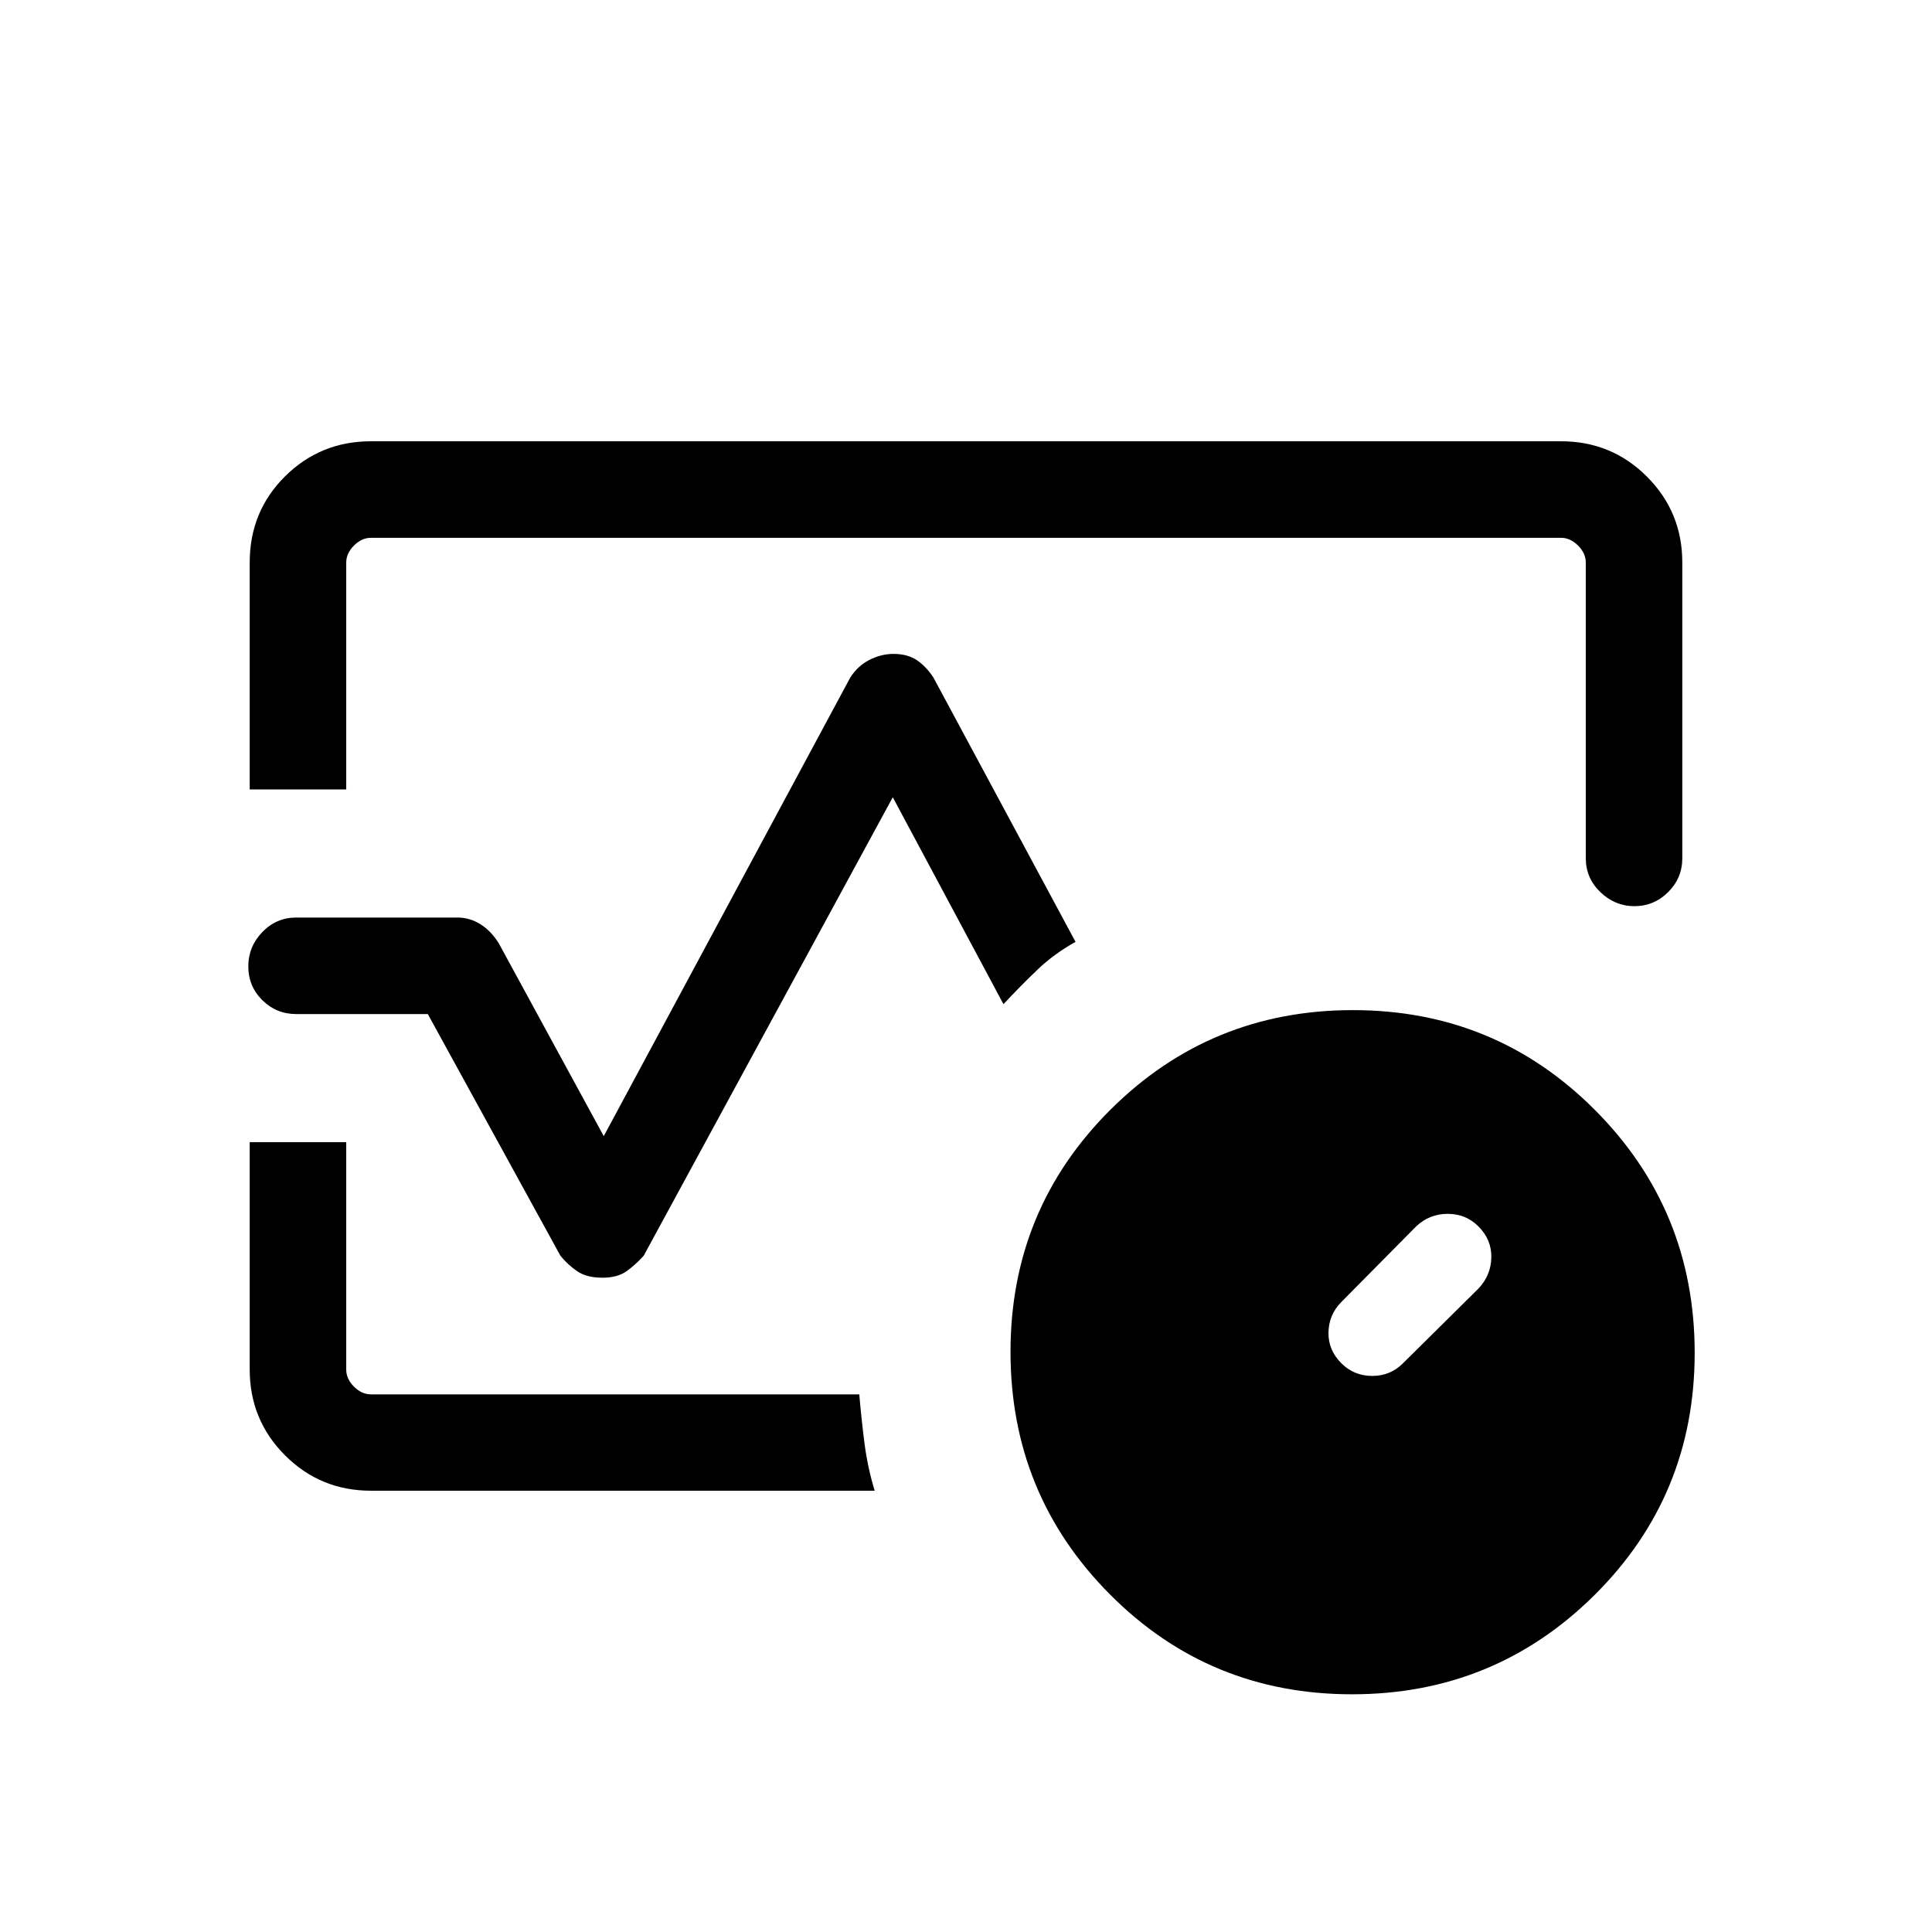 <svg xmlns="http://www.w3.org/2000/svg" height="20" viewBox="0 96 960 960" width="20"><path d="M124.078 488.269v-112.73q0-25.437 17.566-42.853 17.566-17.415 42.619-17.415h591.474q25.053 0 42.619 17.565 17.566 17.566 17.566 42.703v146.847q0 9.954-7.043 16.919t-16.727 6.965q-9.684 0-16.937-6.965-7.253-6.965-7.253-16.919V375.539q0-4.615-3.847-8.462-3.846-3.846-8.462-3.846H184.347q-4.616 0-8.462 3.846-3.847 3.847-3.847 8.462v112.73h-47.96Zm175.268 242.615q-7.846 0-12.538-3.212-4.692-3.211-8.346-7.711l-65.885-120.077h-65.329q-9.932 0-16.897-6.905-6.965-6.904-6.965-16.768 0-9.865 6.965-17.076t16.794-7.211h80.163q6.107 0 11.399 3.307 5.292 3.308 9.139 9.5L300 660.54l122.462-227.809q3.654-5.807 9.507-8.807t12.031-3q6.807 0 11.403 3t8.402 8.727l70.618 131.35q-10.577 5.885-18.826 13.75-8.25 7.865-16.981 17.211l-55.001-102.81-123.769 227.809q-4.039 4.5-8.539 7.711-4.5 3.212-11.961 3.212Zm135.27 105.845H184.347q-25.137 0-42.703-17.565-17.566-17.566-17.566-42.703V663.538h47.96v113.009q0 4.615 3.847 8.462 3.846 3.846 8.462 3.846h242.62q1.111 12.848 2.63 24.573t5.019 23.301ZM480 576Zm191.781 361.883q-70.896 0-120.28-49.66t-49.384-120.499q0-70.839 49.66-120.319 49.66-49.481 120.499-49.481t120.319 49.7q49.481 49.7 49.481 120.595 0 70.896-49.7 120.28t-120.595 49.384Zm62.834-201.575q6.231-6.594 6.423-15.451.192-8.857-6.423-15.472-6.231-6.231-15.28-6.231t-15.643 6.231l-37.153 37.538q-6.231 6.274-6.423 15.099-.193 8.824 6.457 15.439 6.265 6.231 15.269 6.231 9.004 0 15.235-6.231l37.538-37.153Z"/></svg>